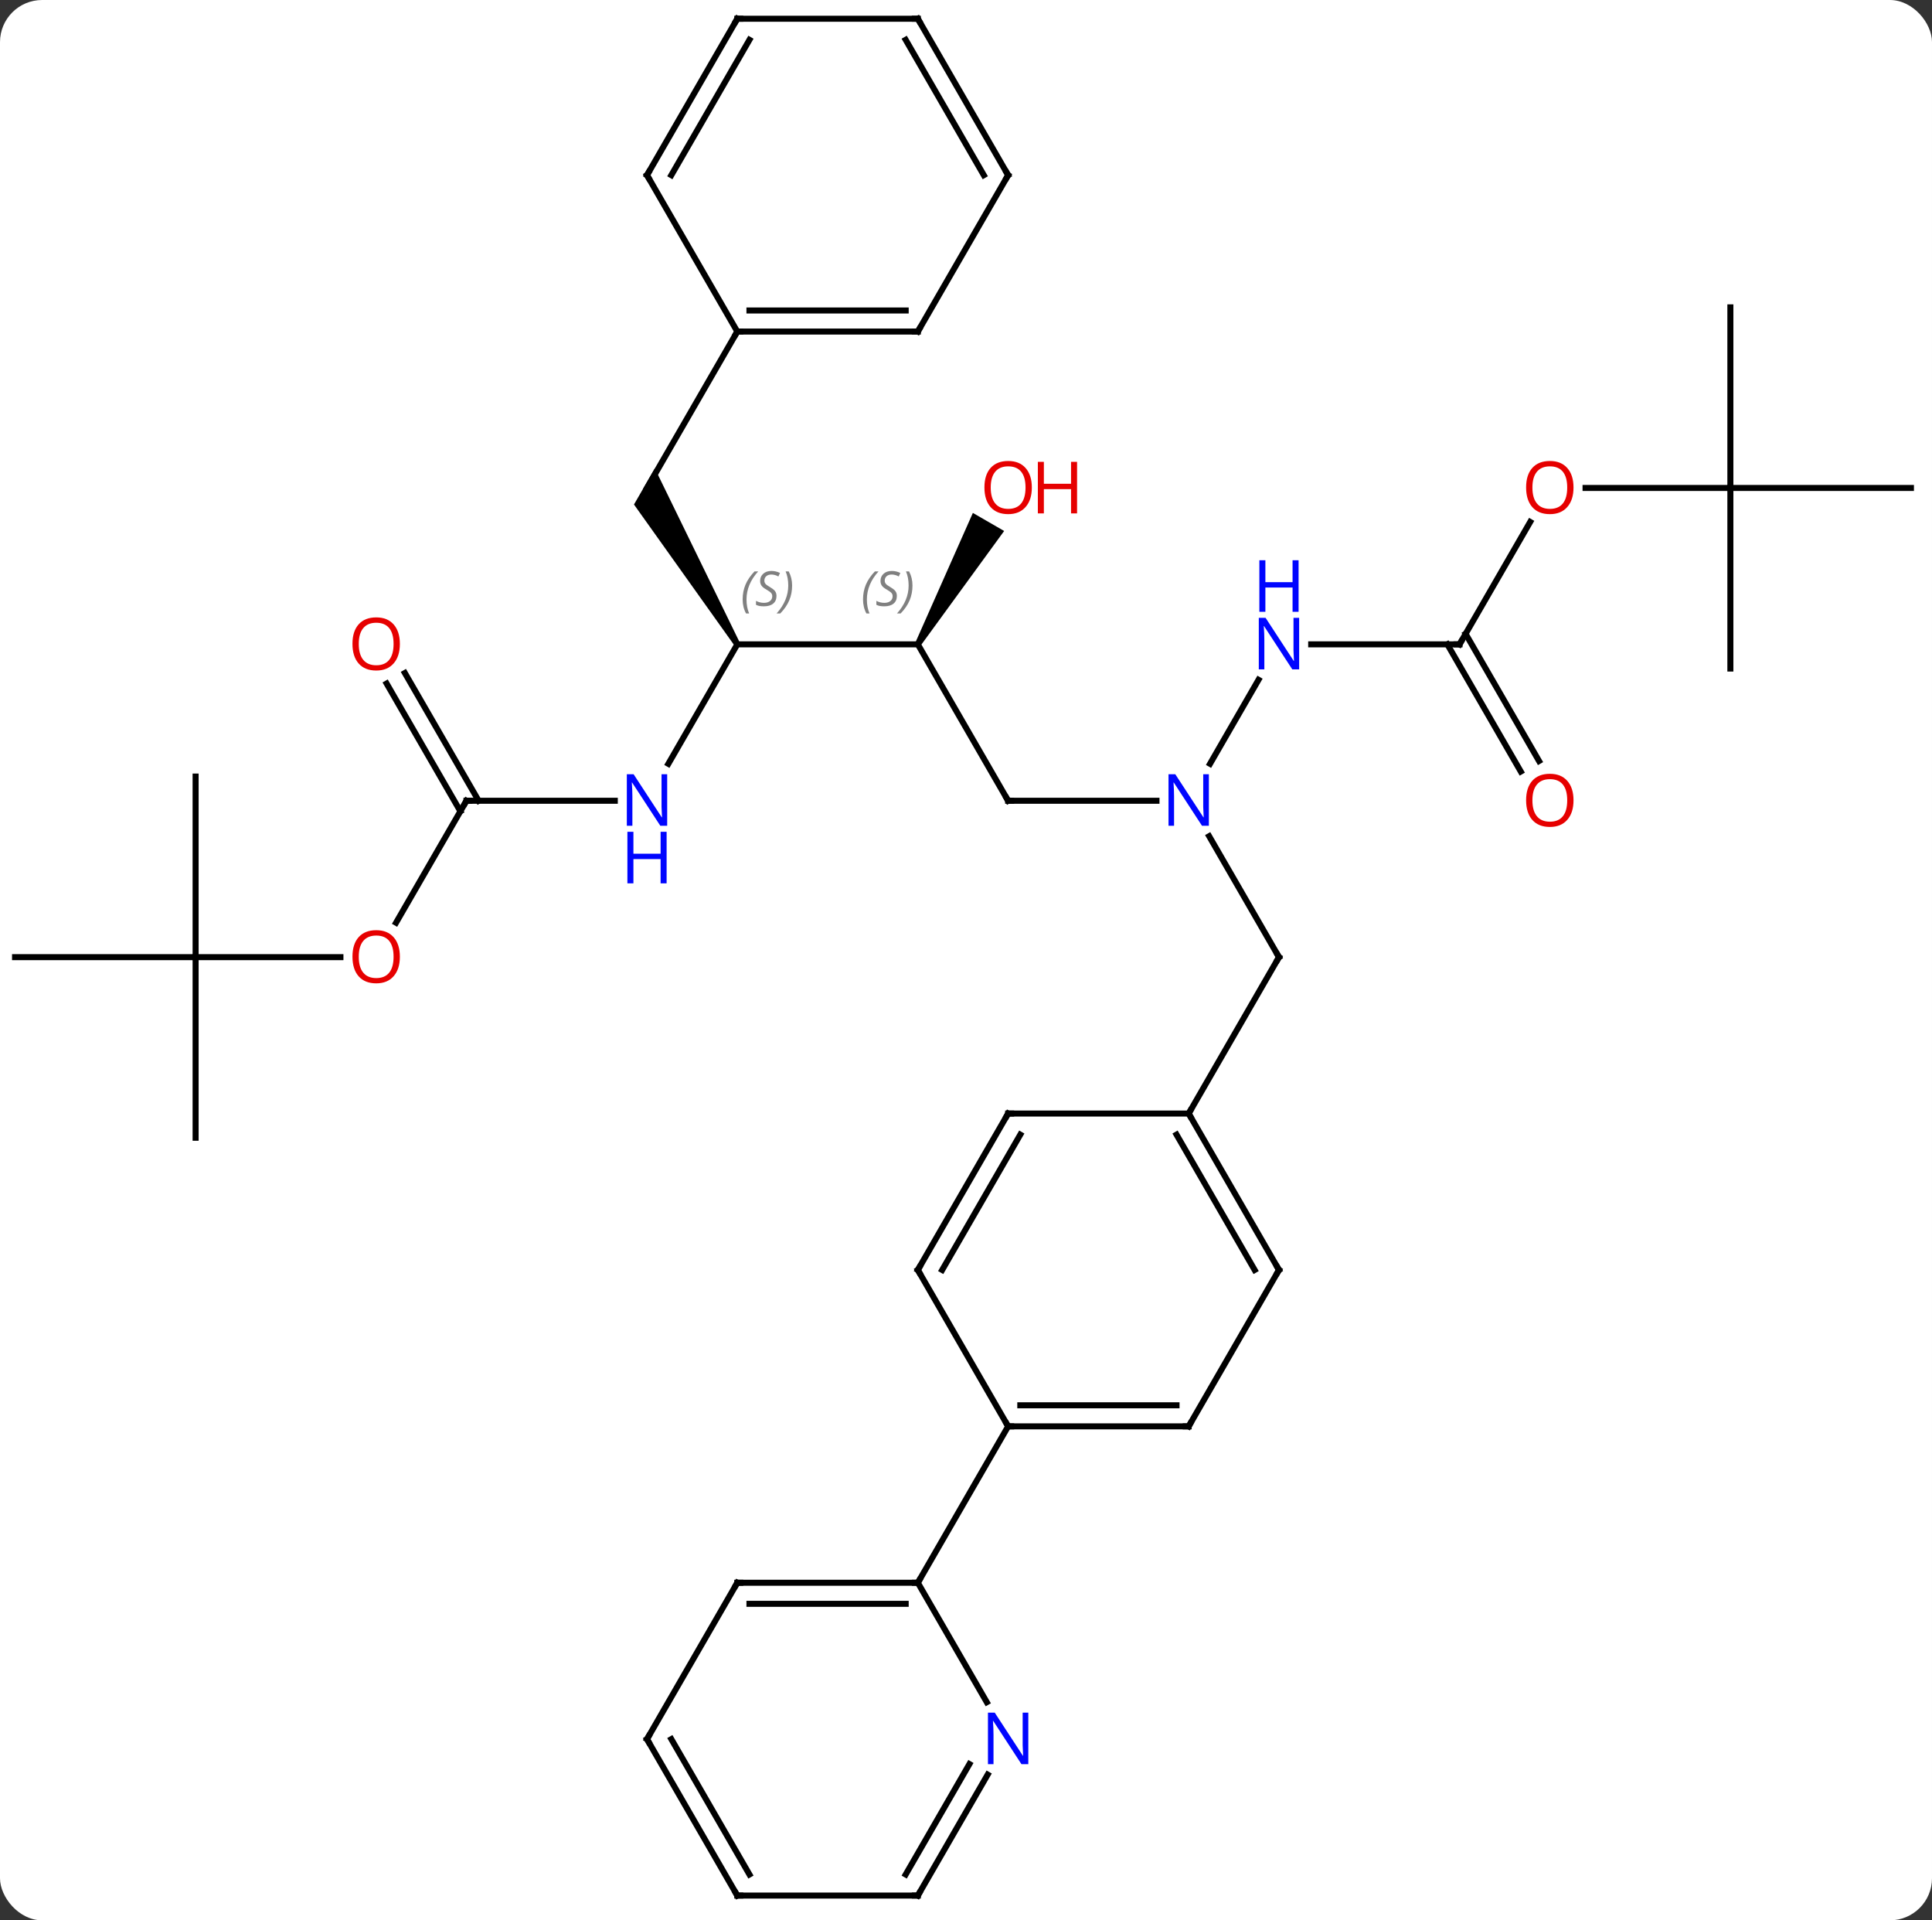 <svg width="321" viewBox="0 0 321 319" style="fill-opacity:1; color-rendering:auto; color-interpolation:auto; text-rendering:auto; stroke:black; stroke-linecap:square; stroke-miterlimit:10; shape-rendering:auto; stroke-opacity:1; fill:black; stroke-dasharray:none; font-weight:normal; stroke-width:1; font-family:'Open Sans'; font-style:normal; stroke-linejoin:miter; font-size:12; stroke-dashoffset:0; image-rendering:auto;" height="319" class="cas-substance-image" xmlns:xlink="http://www.w3.org/1999/xlink" xmlns="http://www.w3.org/2000/svg"><rect x="0" y="0" width="321" height="319" fill="#333333" stroke="none"/><svg class="cas-substance-single-component"><rect y="0" x="0" width="321" stroke="none" ry="7" rx="7" height="319" fill="white" class="cas-substance-group"/><svg y="0" x="0" width="321" viewBox="0 0 321 319" style="fill:black;" height="319" class="cas-substance-single-component-image"><svg><g><g transform="translate(160,159)" style="text-rendering:geometricPrecision; color-rendering:optimizeQuality; color-interpolation:linearRGB; stroke-linecap:butt; image-rendering:optimizeQuality;"><line y2="-20.092" y1="0" x2="40.9" x1="52.5" style="fill:none;"/><line y2="25.98" y1="0" x2="37.5" x1="52.5" style="fill:none;"/><line y2="-25.98" y1="-25.98" x2="7.5" x1="32.148" style="fill:none;"/><line y2="-46.075" y1="-32.118" x2="49.101" x1="41.044" style="fill:none;"/><line y2="-51.963" y1="-25.98" x2="-7.5" x1="7.5" style="fill:none;"/><line y2="-51.963" y1="-51.963" x2="82.5" x1="57.852" style="fill:none;"/><line y2="-51.963" y1="-51.963" x2="-37.5" x1="-7.5" style="fill:none;"/><path style="stroke:none;" d="M-7.067 -51.713 L-7.933 -52.213 L1.641 -73.795 L6.837 -70.795 Z"/><line y2="-72.295" y1="-51.963" x2="94.239" x1="82.5" style="fill:none;"/><line y2="-30.833" y1="-51.963" x2="92.678" x1="80.479" style="fill:none;"/><line y2="-32.583" y1="-53.713" x2="95.709" x1="83.51" style="fill:none;"/><path style="stroke:none;" d="M-37.067 -52.213 L-37.933 -51.713 L-54.665 -75.193 L-51.201 -81.193 Z"/><line y2="-32.118" y1="-51.963" x2="-48.956" x1="-37.5" style="fill:none;"/><line y2="-77.943" y1="-77.943" x2="127.5" x1="103.438" style="fill:none;"/><line y2="-103.923" y1="-77.943" x2="-37.5" x1="-52.5" style="fill:none;"/><line y2="-25.98" y1="-25.98" x2="-82.5" x1="-57.852" style="fill:none;"/><line y2="-47.943" y1="-77.943" x2="127.5" x1="127.5" style="fill:none;"/><line y2="-77.943" y1="-77.943" x2="157.5" x1="127.5" style="fill:none;"/><line y2="-107.943" y1="-77.943" x2="127.5" x1="127.5" style="fill:none;"/><line y2="-5.722" y1="-25.98" x2="-94.197" x1="-82.5" style="fill:none;"/><line y2="-47.202" y1="-25.98" x2="-92.731" x1="-80.479" style="fill:none;"/><line y2="-45.452" y1="-24.23" x2="-95.762" x1="-83.51" style="fill:none;"/><line y2="0" y1="0" x2="-127.5" x1="-103.438" style="fill:none;"/><line y2="30" y1="0" x2="-127.5" x1="-127.5" style="fill:none;"/><line y2="0" y1="0" x2="-157.5" x1="-127.5" style="fill:none;"/><line y2="-30" y1="0" x2="-127.5" x1="-127.5" style="fill:none;"/><line y2="77.943" y1="77.943" x2="37.5" x1="7.5" style="fill:none;"/><line y2="74.443" y1="74.443" x2="35.479" x1="9.521" style="fill:none;"/><line y2="51.963" y1="77.943" x2="-7.5" x1="7.5" style="fill:none;"/><line y2="103.923" y1="77.943" x2="-7.5" x1="7.5" style="fill:none;"/><line y2="51.963" y1="77.943" x2="52.5" x1="37.5" style="fill:none;"/><line y2="25.98" y1="51.963" x2="7.5" x1="-7.5" style="fill:none;"/><line y2="29.48" y1="51.963" x2="9.521" x1="-3.458" style="fill:none;"/><line y2="25.98" y1="51.963" x2="37.5" x1="52.5" style="fill:none;"/><line y2="29.48" y1="51.963" x2="35.479" x1="48.459" style="fill:none;"/><line y2="25.98" y1="25.98" x2="37.5" x1="7.5" style="fill:none;"/><line y2="103.923" y1="103.923" x2="-37.5" x1="-7.5" style="fill:none;"/><line y2="107.423" y1="107.423" x2="-35.479" x1="-9.521" style="fill:none;"/><line y2="123.765" y1="103.923" x2="3.956" x1="-7.5" style="fill:none;"/><line y2="129.903" y1="103.923" x2="-52.5" x1="-37.5" style="fill:none;"/><line y2="155.886" y1="135.791" x2="-7.5" x1="4.101" style="fill:none;"/><line y2="152.386" y1="134.041" x2="-9.521" x1="1.069" style="fill:none;"/><line y2="155.886" y1="129.903" x2="-37.5" x1="-52.5" style="fill:none;"/><line y2="152.386" y1="129.903" x2="-35.479" x1="-48.459" style="fill:none;"/><line y2="155.886" y1="155.886" x2="-37.5" x1="-7.5" style="fill:none;"/><line y2="-103.923" y1="-103.923" x2="-7.5" x1="-37.5" style="fill:none;"/><line y2="-107.423" y1="-107.423" x2="-9.521" x1="-35.479" style="fill:none;"/><line y2="-129.903" y1="-103.923" x2="-52.5" x1="-37.5" style="fill:none;"/><line y2="-129.903" y1="-103.923" x2="7.5" x1="-7.5" style="fill:none;"/><line y2="-155.886" y1="-129.903" x2="-37.5" x1="-52.5" style="fill:none;"/><line y2="-152.386" y1="-129.903" x2="-35.479" x1="-48.459" style="fill:none;"/><line y2="-155.886" y1="-129.903" x2="-7.5" x1="7.5" style="fill:none;"/><line y2="-152.386" y1="-129.903" x2="-9.521" x1="3.458" style="fill:none;"/><line y2="-155.886" y1="-155.886" x2="-7.5" x1="-37.5" style="fill:none;"/><path style="fill:none; stroke-miterlimit:5;" d="M52.25 -0.433 L52.5 0 L52.25 0.433"/></g><g transform="translate(160,159)" style="stroke-linecap:butt; fill:rgb(0,5,255); text-rendering:geometricPrecision; color-rendering:optimizeQuality; image-rendering:optimizeQuality; font-family:'Open Sans'; stroke:rgb(0,5,255); color-interpolation:linearRGB; stroke-miterlimit:5;"><path style="stroke:none;" d="M40.852 -21.824 L39.711 -21.824 L35.023 -29.011 L34.977 -29.011 Q35.07 -27.746 35.07 -26.699 L35.07 -21.824 L34.148 -21.824 L34.148 -30.386 L35.273 -30.386 L39.945 -23.23 L39.992 -23.23 Q39.992 -23.386 39.945 -24.246 Q39.898 -25.105 39.914 -25.48 L39.914 -30.386 L40.852 -30.386 L40.852 -21.824 Z"/><path style="fill:none; stroke:black;" d="M8 -25.98 L7.5 -25.98 L7.25 -26.413"/><path style="stroke:none;" d="M55.852 -47.807 L54.711 -47.807 L50.023 -54.994 L49.977 -54.994 Q50.07 -53.729 50.07 -52.682 L50.07 -47.807 L49.148 -47.807 L49.148 -56.369 L50.273 -56.369 L54.945 -49.213 L54.992 -49.213 Q54.992 -49.369 54.945 -50.229 Q54.898 -51.088 54.914 -51.463 L54.914 -56.369 L55.852 -56.369 L55.852 -47.807 Z"/><path style="stroke:none;" d="M55.758 -57.369 L54.758 -57.369 L54.758 -61.401 L50.242 -61.401 L50.242 -57.369 L49.242 -57.369 L49.242 -65.932 L50.242 -65.932 L50.242 -62.291 L54.758 -62.291 L54.758 -65.932 L55.758 -65.932 L55.758 -57.369 Z"/></g><g transform="translate(160,159)" style="stroke-linecap:butt; font-size:8.4px; fill:gray; text-rendering:geometricPrecision; image-rendering:optimizeQuality; color-rendering:optimizeQuality; font-family:'Open Sans'; font-style:italic; stroke:gray; color-interpolation:linearRGB; stroke-miterlimit:5;"><path style="stroke:none;" d="M-16.608 -59.42 Q-16.608 -60.748 -16.14 -61.873 Q-15.671 -62.998 -14.64 -64.076 L-14.03 -64.076 Q-14.999 -63.014 -15.483 -61.842 Q-15.968 -60.67 -15.968 -59.436 Q-15.968 -58.108 -15.53 -57.092 L-16.046 -57.092 Q-16.608 -58.123 -16.608 -59.42 ZM-10.986 -60.014 Q-10.986 -59.186 -11.533 -58.733 Q-12.08 -58.279 -13.08 -58.279 Q-13.486 -58.279 -13.799 -58.334 Q-14.111 -58.389 -14.392 -58.529 L-14.392 -59.186 Q-13.767 -58.858 -13.064 -58.858 Q-12.439 -58.858 -12.064 -59.154 Q-11.689 -59.451 -11.689 -59.967 Q-11.689 -60.279 -11.892 -60.506 Q-12.095 -60.733 -12.658 -61.061 Q-13.252 -61.389 -13.478 -61.717 Q-13.705 -62.045 -13.705 -62.498 Q-13.705 -63.233 -13.189 -63.694 Q-12.674 -64.154 -11.83 -64.154 Q-11.455 -64.154 -11.119 -64.076 Q-10.783 -63.998 -10.408 -63.826 L-10.674 -63.233 Q-10.924 -63.389 -11.244 -63.475 Q-11.564 -63.561 -11.83 -63.561 Q-12.361 -63.561 -12.681 -63.287 Q-13.002 -63.014 -13.002 -62.545 Q-13.002 -62.342 -12.931 -62.194 Q-12.861 -62.045 -12.72 -61.912 Q-12.58 -61.779 -12.158 -61.529 Q-11.595 -61.186 -11.392 -60.99 Q-11.189 -60.795 -11.088 -60.561 Q-10.986 -60.326 -10.986 -60.014 ZM-8.392 -61.733 Q-8.392 -60.404 -8.868 -59.272 Q-9.345 -58.139 -10.36 -57.092 L-10.97 -57.092 Q-9.032 -59.248 -9.032 -61.733 Q-9.032 -63.061 -9.47 -64.076 L-8.954 -64.076 Q-8.392 -63.014 -8.392 -61.733 Z"/><path style="fill:none; stroke:black;" d="M82 -51.963 L82.5 -51.963 L82.75 -52.396"/><path style="stroke:none;" d="M-36.609 -59.42 Q-36.609 -60.748 -36.14 -61.873 Q-35.671 -62.998 -34.64 -64.076 L-34.031 -64.076 Q-34.999 -63.014 -35.484 -61.842 Q-35.968 -60.67 -35.968 -59.436 Q-35.968 -58.108 -35.531 -57.092 L-36.046 -57.092 Q-36.609 -58.123 -36.609 -59.42 ZM-30.986 -60.014 Q-30.986 -59.186 -31.533 -58.733 Q-32.08 -58.28 -33.08 -58.28 Q-33.486 -58.28 -33.799 -58.334 Q-34.111 -58.389 -34.392 -58.53 L-34.392 -59.186 Q-33.767 -58.858 -33.064 -58.858 Q-32.439 -58.858 -32.064 -59.155 Q-31.689 -59.451 -31.689 -59.967 Q-31.689 -60.28 -31.892 -60.506 Q-32.095 -60.733 -32.658 -61.061 Q-33.252 -61.389 -33.478 -61.717 Q-33.705 -62.045 -33.705 -62.498 Q-33.705 -63.233 -33.189 -63.694 Q-32.674 -64.155 -31.83 -64.155 Q-31.455 -64.155 -31.119 -64.076 Q-30.783 -63.998 -30.408 -63.826 L-30.674 -63.233 Q-30.924 -63.389 -31.244 -63.475 Q-31.564 -63.561 -31.83 -63.561 Q-32.361 -63.561 -32.681 -63.287 Q-33.002 -63.014 -33.002 -62.545 Q-33.002 -62.342 -32.931 -62.194 Q-32.861 -62.045 -32.72 -61.912 Q-32.58 -61.78 -32.158 -61.53 Q-31.595 -61.186 -31.392 -60.99 Q-31.189 -60.795 -31.088 -60.561 Q-30.986 -60.326 -30.986 -60.014 ZM-28.392 -61.733 Q-28.392 -60.405 -28.868 -59.272 Q-29.345 -58.139 -30.36 -57.092 L-30.97 -57.092 Q-29.032 -59.248 -29.032 -61.733 Q-29.032 -63.061 -29.47 -64.076 L-28.954 -64.076 Q-28.392 -63.014 -28.392 -61.733 Z"/></g><g transform="translate(160,159)" style="stroke-linecap:butt; fill:rgb(230,0,0); text-rendering:geometricPrecision; color-rendering:optimizeQuality; image-rendering:optimizeQuality; font-family:'Open Sans'; stroke:rgb(230,0,0); color-interpolation:linearRGB; stroke-miterlimit:5;"><path style="stroke:none;" d="M11.438 -78.013 Q11.438 -75.951 10.398 -74.771 Q9.359 -73.591 7.516 -73.591 Q5.625 -73.591 4.594 -74.755 Q3.562 -75.92 3.562 -78.029 Q3.562 -80.123 4.594 -81.271 Q5.625 -82.42 7.516 -82.42 Q9.375 -82.42 10.406 -81.248 Q11.438 -80.076 11.438 -78.013 ZM4.609 -78.013 Q4.609 -76.279 5.352 -75.373 Q6.094 -74.466 7.516 -74.466 Q8.938 -74.466 9.664 -75.365 Q10.391 -76.263 10.391 -78.013 Q10.391 -79.748 9.664 -80.638 Q8.938 -81.529 7.516 -81.529 Q6.094 -81.529 5.352 -80.63 Q4.609 -79.732 4.609 -78.013 Z"/><path style="stroke:none;" d="M18.953 -73.716 L17.953 -73.716 L17.953 -77.748 L13.438 -77.748 L13.438 -73.716 L12.438 -73.716 L12.438 -82.279 L13.438 -82.279 L13.438 -78.638 L17.953 -78.638 L17.953 -82.279 L18.953 -82.279 L18.953 -73.716 Z"/><path style="stroke:none;" d="M101.438 -78.013 Q101.438 -75.951 100.398 -74.771 Q99.359 -73.591 97.516 -73.591 Q95.625 -73.591 94.594 -74.755 Q93.562 -75.92 93.562 -78.029 Q93.562 -80.123 94.594 -81.271 Q95.625 -82.42 97.516 -82.42 Q99.375 -82.42 100.406 -81.248 Q101.438 -80.076 101.438 -78.013 ZM94.609 -78.013 Q94.609 -76.279 95.352 -75.373 Q96.094 -74.466 97.516 -74.466 Q98.938 -74.466 99.664 -75.365 Q100.391 -76.263 100.391 -78.013 Q100.391 -79.748 99.664 -80.638 Q98.938 -81.529 97.516 -81.529 Q96.094 -81.529 95.352 -80.63 Q94.609 -79.732 94.609 -78.013 Z"/><path style="stroke:none;" d="M101.438 -26.05 Q101.438 -23.988 100.398 -22.808 Q99.359 -21.628 97.516 -21.628 Q95.625 -21.628 94.594 -22.793 Q93.562 -23.957 93.562 -26.066 Q93.562 -28.16 94.594 -29.308 Q95.625 -30.457 97.516 -30.457 Q99.375 -30.457 100.406 -29.285 Q101.438 -28.113 101.438 -26.05 ZM94.609 -26.05 Q94.609 -24.316 95.352 -23.41 Q96.094 -22.503 97.516 -22.503 Q98.938 -22.503 99.664 -23.402 Q100.391 -24.3 100.391 -26.05 Q100.391 -27.785 99.664 -28.675 Q98.938 -29.566 97.516 -29.566 Q96.094 -29.566 95.352 -28.668 Q94.609 -27.769 94.609 -26.05 Z"/><path style="fill:rgb(0,5,255); stroke:none;" d="M-49.148 -21.824 L-50.289 -21.824 L-54.977 -29.011 L-55.023 -29.011 Q-54.93 -27.746 -54.93 -26.699 L-54.93 -21.824 L-55.852 -21.824 L-55.852 -30.386 L-54.727 -30.386 L-50.055 -23.23 L-50.008 -23.23 Q-50.008 -23.386 -50.055 -24.246 Q-50.102 -25.105 -50.086 -25.48 L-50.086 -30.386 L-49.148 -30.386 L-49.148 -21.824 Z"/><path style="fill:rgb(0,5,255); stroke:none;" d="M-49.242 -12.261 L-50.242 -12.261 L-50.242 -16.293 L-54.758 -16.293 L-54.758 -12.261 L-55.758 -12.261 L-55.758 -20.824 L-54.758 -20.824 L-54.758 -17.183 L-50.242 -17.183 L-50.242 -20.824 L-49.242 -20.824 L-49.242 -12.261 Z"/><path style="fill:none; stroke:black;" d="M-82 -25.98 L-82.5 -25.98 L-82.75 -25.547"/><path style="stroke:none;" d="M-93.562 -0.07 Q-93.562 1.992 -94.602 3.172 Q-95.641 4.352 -97.484 4.352 Q-99.375 4.352 -100.406 3.188 Q-101.438 2.023 -101.438 -0.086 Q-101.438 -2.18 -100.406 -3.328 Q-99.375 -4.477 -97.484 -4.477 Q-95.625 -4.477 -94.594 -3.305 Q-93.562 -2.133 -93.562 -0.07 ZM-100.391 -0.07 Q-100.391 1.664 -99.648 2.57 Q-98.906 3.477 -97.484 3.477 Q-96.062 3.477 -95.336 2.578 Q-94.609 1.68 -94.609 -0.07 Q-94.609 -1.805 -95.336 -2.695 Q-96.062 -3.586 -97.484 -3.586 Q-98.906 -3.586 -99.648 -2.688 Q-100.391 -1.789 -100.391 -0.07 Z"/><path style="stroke:none;" d="M-93.562 -52.033 Q-93.562 -49.971 -94.602 -48.791 Q-95.641 -47.611 -97.484 -47.611 Q-99.375 -47.611 -100.406 -48.776 Q-101.438 -49.94 -101.438 -52.049 Q-101.438 -54.143 -100.406 -55.291 Q-99.375 -56.44 -97.484 -56.44 Q-95.625 -56.44 -94.594 -55.268 Q-93.562 -54.096 -93.562 -52.033 ZM-100.391 -52.033 Q-100.391 -50.299 -99.648 -49.393 Q-98.906 -48.486 -97.484 -48.486 Q-96.062 -48.486 -95.336 -49.385 Q-94.609 -50.283 -94.609 -52.033 Q-94.609 -53.768 -95.336 -54.658 Q-96.062 -55.549 -97.484 -55.549 Q-98.906 -55.549 -99.648 -54.651 Q-100.391 -53.752 -100.391 -52.033 Z"/><path style="fill:none; stroke:black;" d="M8 77.943 L7.5 77.943 L7.25 77.51"/><path style="fill:none; stroke:black;" d="M37 77.943 L37.5 77.943 L37.75 77.51"/><path style="fill:none; stroke:black;" d="M-7.25 52.396 L-7.5 51.963 L-7.25 51.53"/><path style="fill:none; stroke:black;" d="M52.25 52.396 L52.5 51.963 L52.25 51.53"/><path style="fill:none; stroke:black;" d="M7.25 26.413 L7.5 25.98 L8 25.98"/><path style="fill:none; stroke:black;" d="M37.75 26.413 L37.5 25.98 L37.75 25.547"/><path style="fill:none; stroke:black;" d="M-8 103.923 L-7.5 103.923 L-7.25 103.49"/><path style="fill:none; stroke:black;" d="M-37 103.923 L-37.5 103.923 L-37.75 104.356"/><path style="fill:rgb(0,5,255); stroke:none;" d="M10.852 134.059 L9.711 134.059 L5.023 126.872 L4.977 126.872 Q5.07 128.137 5.07 129.184 L5.07 134.059 L4.148 134.059 L4.148 125.497 L5.273 125.497 L9.945 132.653 L9.992 132.653 Q9.992 132.497 9.945 131.637 Q9.898 130.778 9.914 130.403 L9.914 125.497 L10.852 125.497 L10.852 134.059 Z"/><path style="fill:none; stroke:black;" d="M-52.25 129.47 L-52.5 129.903 L-52.25 130.336"/><path style="fill:none; stroke:black;" d="M-7.25 155.453 L-7.5 155.886 L-8 155.886"/><path style="fill:none; stroke:black;" d="M-37.75 155.453 L-37.5 155.886 L-37 155.886"/><path style="fill:none; stroke:black;" d="M-37 -103.923 L-37.5 -103.923 L-37.75 -103.49"/><path style="fill:none; stroke:black;" d="M-8 -103.923 L-7.5 -103.923 L-7.25 -104.356"/><path style="fill:none; stroke:black;" d="M-52.25 -129.47 L-52.5 -129.903 L-52.25 -130.336"/><path style="fill:none; stroke:black;" d="M7.25 -129.47 L7.5 -129.903 L7.25 -130.336"/><path style="fill:none; stroke:black;" d="M-37.75 -155.453 L-37.5 -155.886 L-37 -155.886"/><path style="fill:none; stroke:black;" d="M-7.25 -155.453 L-7.5 -155.886 L-8 -155.886"/></g></g></svg></svg></svg></svg>